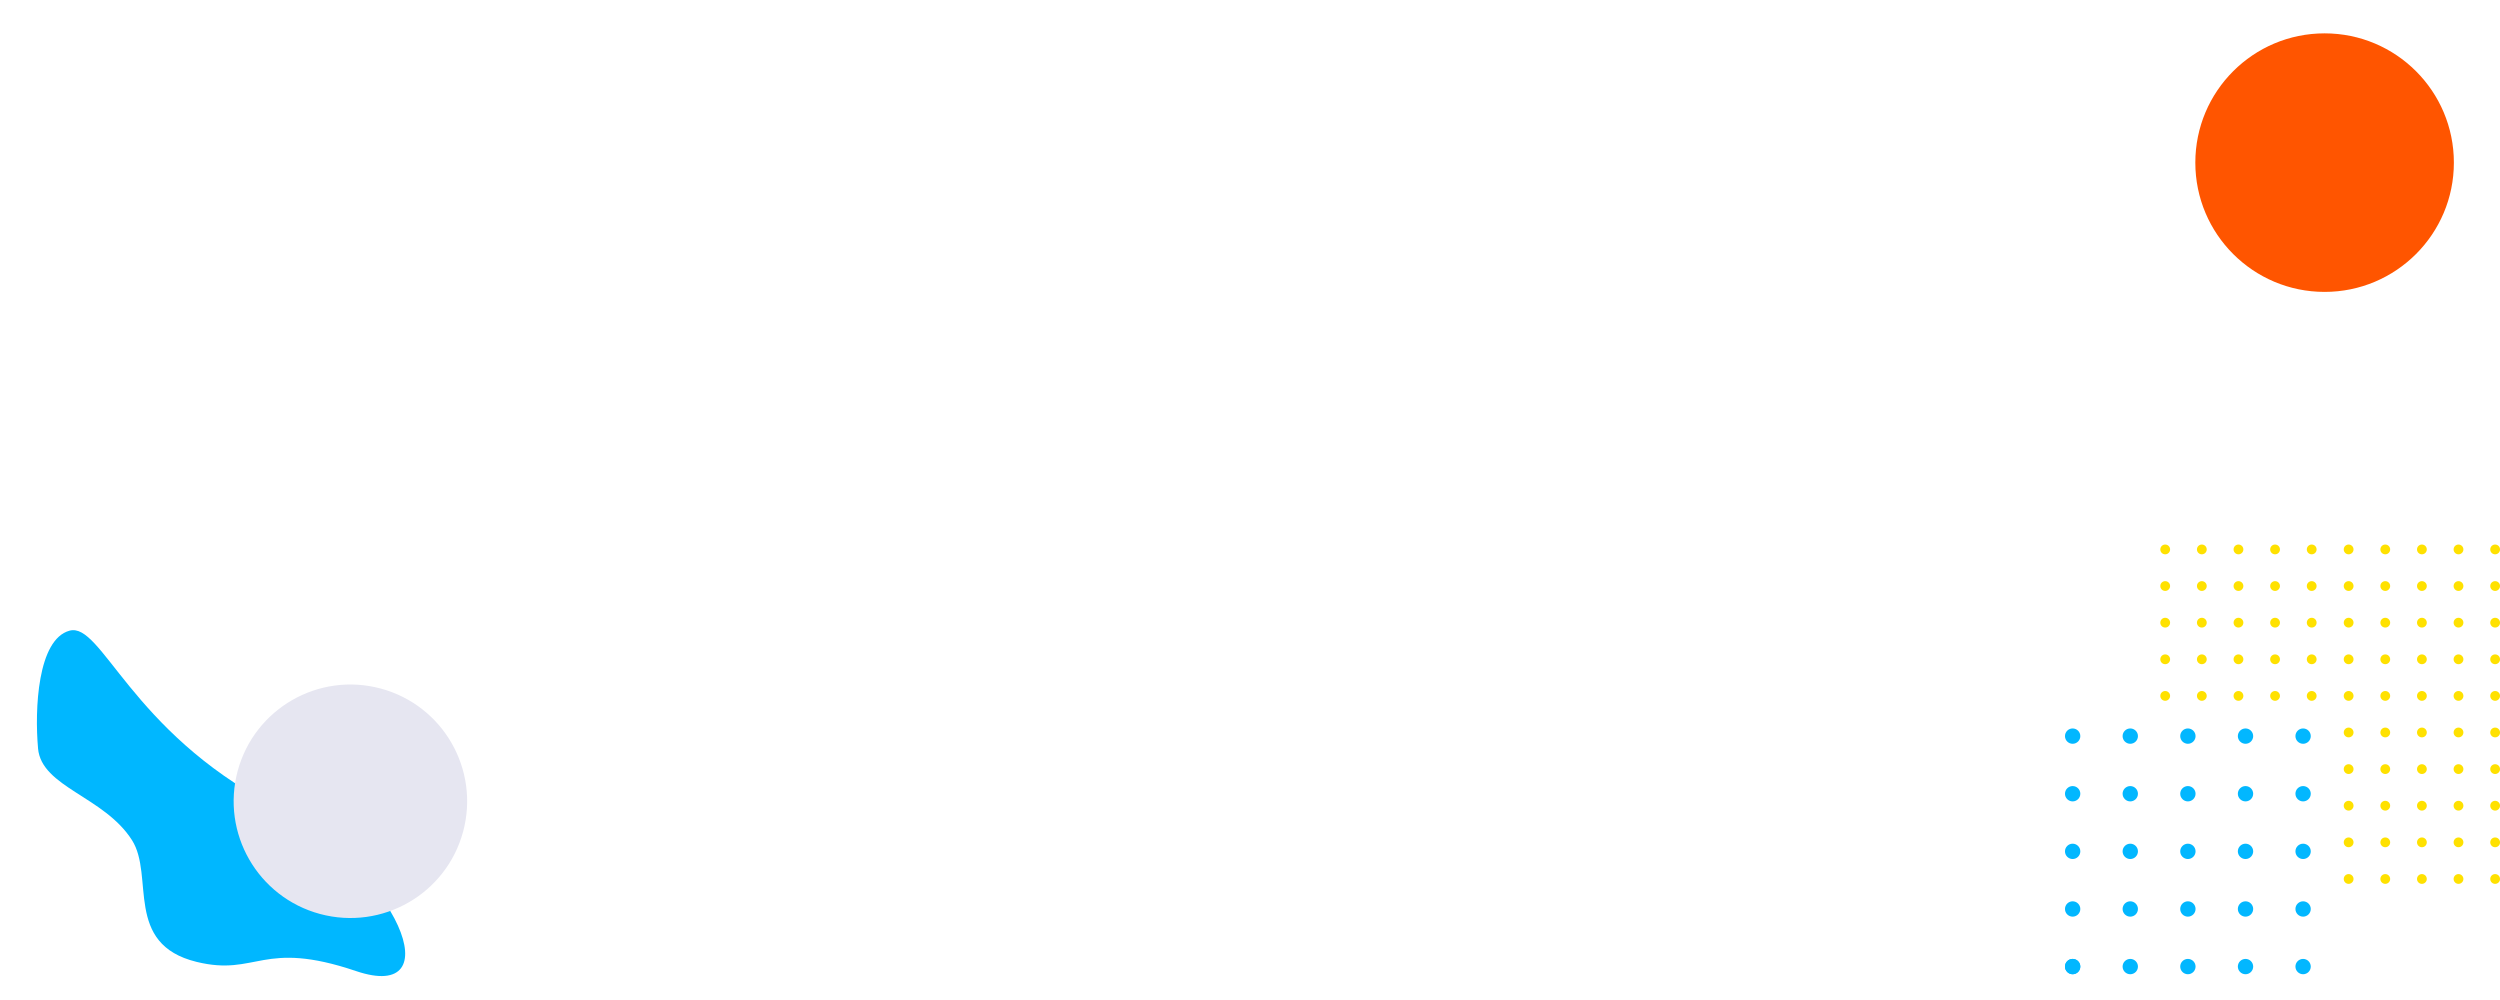 <?xml version="1.0" encoding="UTF-8" standalone="no"?>
<!DOCTYPE svg PUBLIC "-//W3C//DTD SVG 1.1//EN" "http://www.w3.org/Graphics/SVG/1.1/DTD/svg11.dtd">
<svg width="100%" height="100%" viewBox="0 0 500 200" version="1.1" xmlns="http://www.w3.org/2000/svg" xmlns:xlink="http://www.w3.org/1999/xlink" xml:space="preserve" xmlns:serif="http://www.serif.com/" style="fill-rule:evenodd;clip-rule:evenodd;stroke-linejoin:round;stroke-miterlimit:2;">
    <g transform="matrix(1,0,0,1,-157.5,-82.5)">
        <g transform="matrix(0.281,0,0,0.281,425.698,58.615)">
            <path d="M700.08,292.76C750.9,292.76 792.09,251.57 792.09,200.75C792.09,149.93 750.89,108.74 700.08,108.74C649.27,108.74 608.07,149.93 608.07,200.75C608.07,251.57 649.27,292.76 700.08,292.76" style="fill:rgb(255,85,0);fill-rule:nonzero;"/>
        </g>
        <g transform="matrix(-0.412,-0.266,0.214,-0.332,471.591,457.332)">
            <path d="M774.02,58C764.24,42.42 740.756,55.764 721.544,44.783C705.89,35.835 701.457,-1.716 672.494,10.755C648.497,21.088 655.202,38.314 615.787,50.644C576.373,62.973 621.966,104.686 681.236,98.186C746.446,91.036 780.17,129.27 789.23,116.76C798.29,104.24 783.8,73.59 774.01,58" style="fill:rgb(0,183,255);fill-rule:nonzero;"/>
        </g>
        <g transform="matrix(0.604,-1.48038e-16,1.48038e-16,0.604,520.925,218.392)">
            <path d="M84.61,21.3C86.01,21.3 87.15,20.16 87.15,18.76C87.15,17.36 86.01,16.22 84.61,16.22C83.21,16.22 82.07,17.36 82.07,18.76C82.07,20.16 83.21,21.3 84.61,21.3" style="fill:rgb(2,183,255);fill-rule:nonzero;"/>
        </g>
        <g transform="matrix(0.604,-1.48038e-16,1.48038e-16,0.604,520.925,218.392)">
            <path d="M103.69,21.3C105.09,21.3 106.23,20.16 106.23,18.76C106.23,17.36 105.09,16.22 103.69,16.22C102.29,16.22 101.15,17.36 101.15,18.76C101.15,20.16 102.29,21.3 103.69,21.3" style="fill:rgb(2,183,255);fill-rule:nonzero;"/>
        </g>
        <g transform="matrix(0.604,-1.48038e-16,1.48038e-16,0.604,520.925,218.392)">
            <path d="M122.77,21.3C124.17,21.3 125.31,20.16 125.31,18.76C125.31,17.36 124.17,16.22 122.77,16.22C121.37,16.22 120.23,17.36 120.23,18.76C120.23,20.16 121.37,21.3 122.77,21.3" style="fill:rgb(2,183,255);fill-rule:nonzero;"/>
        </g>
        <g transform="matrix(0.604,-1.48038e-16,1.48038e-16,0.604,520.925,218.392)">
            <path d="M141.85,21.3C143.25,21.3 144.39,20.16 144.39,18.76C144.39,17.36 143.25,16.22 141.85,16.22C140.45,16.22 139.31,17.36 139.31,18.76C139.31,20.16 140.45,21.3 141.85,21.3" style="fill:rgb(2,183,255);fill-rule:nonzero;"/>
        </g>
        <g transform="matrix(0.604,-1.48038e-16,1.48038e-16,0.604,520.925,218.392)">
            <path d="M160.92,21.3C162.32,21.3 163.46,20.16 163.46,18.76C163.46,17.36 162.32,16.22 160.92,16.22C159.52,16.22 158.38,17.36 158.38,18.76C158.38,20.16 159.52,21.3 160.92,21.3" style="fill:rgb(2,183,255);fill-rule:nonzero;"/>
        </g>
        <g transform="matrix(0.604,-1.48038e-16,1.48038e-16,0.604,520.925,218.392)">
            <path d="M84.61,40.38C86.01,40.38 87.15,39.24 87.15,37.84C87.15,36.44 86.01,35.3 84.61,35.3C83.21,35.3 82.07,36.44 82.07,37.84C82.07,39.24 83.21,40.38 84.61,40.38" style="fill:rgb(2,183,255);fill-rule:nonzero;"/>
        </g>
        <g transform="matrix(0.604,-1.48038e-16,1.48038e-16,0.604,520.925,218.392)">
            <path d="M103.69,40.38C105.09,40.38 106.23,39.24 106.23,37.84C106.23,36.44 105.09,35.3 103.69,35.3C102.29,35.3 101.15,36.44 101.15,37.84C101.15,39.24 102.29,40.38 103.69,40.38" style="fill:rgb(2,183,255);fill-rule:nonzero;"/>
        </g>
        <g transform="matrix(0.604,-1.48038e-16,1.48038e-16,0.604,520.925,218.392)">
            <path d="M122.77,40.38C124.17,40.38 125.31,39.24 125.31,37.84C125.31,36.44 124.17,35.3 122.77,35.3C121.37,35.3 120.23,36.44 120.23,37.84C120.23,39.24 121.37,40.38 122.77,40.38" style="fill:rgb(2,183,255);fill-rule:nonzero;"/>
        </g>
        <g transform="matrix(0.604,-1.48038e-16,1.48038e-16,0.604,520.925,218.392)">
            <path d="M141.85,40.38C143.25,40.38 144.39,39.24 144.39,37.84C144.39,36.44 143.25,35.3 141.85,35.3C140.45,35.3 139.31,36.44 139.31,37.84C139.31,39.24 140.45,40.38 141.85,40.38" style="fill:rgb(2,183,255);fill-rule:nonzero;"/>
        </g>
        <g transform="matrix(0.604,-1.48038e-16,1.48038e-16,0.604,520.925,218.392)">
            <path d="M160.92,40.38C162.32,40.38 163.46,39.24 163.46,37.84C163.46,36.44 162.32,35.3 160.92,35.3C159.52,35.3 158.38,36.44 158.38,37.84C158.38,39.24 159.52,40.38 160.92,40.38" style="fill:rgb(2,183,255);fill-rule:nonzero;"/>
        </g>
        <g transform="matrix(0.604,-1.48038e-16,1.48038e-16,0.604,520.925,218.392)">
            <path d="M84.61,59.46C86.01,59.46 87.15,58.32 87.15,56.92C87.15,55.52 86.01,54.38 84.61,54.38C83.21,54.38 82.07,55.52 82.07,56.92C82.07,58.32 83.21,59.46 84.61,59.46" style="fill:rgb(2,183,255);fill-rule:nonzero;"/>
        </g>
        <g transform="matrix(0.604,-1.48038e-16,1.48038e-16,0.604,520.925,218.392)">
            <path d="M103.69,59.46C105.09,59.46 106.23,58.32 106.23,56.92C106.23,55.52 105.09,54.38 103.69,54.38C102.29,54.38 101.15,55.52 101.15,56.92C101.15,58.32 102.29,59.46 103.69,59.46" style="fill:rgb(2,183,255);fill-rule:nonzero;"/>
        </g>
        <g transform="matrix(0.604,-1.48038e-16,1.48038e-16,0.604,520.925,218.392)">
            <path d="M122.77,59.46C124.17,59.46 125.31,58.32 125.31,56.92C125.31,55.52 124.17,54.38 122.77,54.38C121.37,54.38 120.23,55.52 120.23,56.92C120.23,58.32 121.37,59.46 122.77,59.46" style="fill:rgb(2,183,255);fill-rule:nonzero;"/>
        </g>
        <g transform="matrix(0.604,-1.48038e-16,1.48038e-16,0.604,520.925,218.392)">
            <path d="M141.85,59.46C143.25,59.46 144.39,58.32 144.39,56.92C144.39,55.52 143.25,54.38 141.85,54.38C140.45,54.38 139.31,55.52 139.31,56.92C139.31,58.32 140.45,59.46 141.85,59.46" style="fill:rgb(2,183,255);fill-rule:nonzero;"/>
        </g>
        <g transform="matrix(0.604,-1.48038e-16,1.48038e-16,0.604,520.925,218.392)">
            <path d="M160.92,59.46C162.32,59.46 163.46,58.32 163.46,56.92C163.46,55.52 162.32,54.38 160.92,54.38C159.52,54.38 158.38,55.52 158.38,56.92C158.38,58.32 159.52,59.46 160.92,59.46" style="fill:rgb(2,183,255);fill-rule:nonzero;"/>
        </g>
        <g transform="matrix(0.604,-1.48038e-16,1.48038e-16,0.604,520.925,218.392)">
            <path d="M84.61,78.54C86.01,78.54 87.15,77.4 87.15,76C87.15,74.6 86.01,73.46 84.61,73.46C83.21,73.46 82.07,74.6 82.07,76C82.07,77.4 83.21,78.54 84.61,78.54" style="fill:rgb(2,183,255);fill-rule:nonzero;"/>
        </g>
        <g transform="matrix(0.604,-1.48038e-16,1.48038e-16,0.604,520.925,218.392)">
            <path d="M103.69,78.54C105.09,78.54 106.23,77.4 106.23,76C106.23,74.6 105.09,73.46 103.69,73.46C102.29,73.46 101.15,74.6 101.15,76C101.15,77.4 102.29,78.54 103.69,78.54" style="fill:rgb(2,183,255);fill-rule:nonzero;"/>
        </g>
        <g transform="matrix(0.604,-1.48038e-16,1.48038e-16,0.604,520.925,218.392)">
            <path d="M122.77,78.54C124.17,78.54 125.31,77.4 125.31,76C125.31,74.6 124.17,73.46 122.77,73.46C121.37,73.46 120.23,74.6 120.23,76C120.23,77.4 121.37,78.54 122.77,78.54" style="fill:rgb(2,183,255);fill-rule:nonzero;"/>
        </g>
        <g transform="matrix(0.604,-1.48038e-16,1.48038e-16,0.604,520.925,218.392)">
            <path d="M141.85,78.54C143.25,78.54 144.39,77.4 144.39,76C144.39,74.6 143.25,73.46 141.85,73.46C140.45,73.46 139.31,74.6 139.31,76C139.31,77.4 140.45,78.54 141.85,78.54" style="fill:rgb(2,183,255);fill-rule:nonzero;"/>
        </g>
        <g transform="matrix(0.604,-1.48038e-16,1.48038e-16,0.604,520.925,218.392)">
            <path d="M160.92,78.54C162.32,78.54 163.46,77.4 163.46,76C163.46,74.6 162.32,73.46 160.92,73.46C159.52,73.46 158.38,74.6 158.38,76C158.38,77.4 159.52,78.54 160.92,78.54" style="fill:rgb(2,183,255);fill-rule:nonzero;"/>
        </g>
        <g transform="matrix(0.604,-1.48038e-16,1.48038e-16,0.604,520.925,218.392)">
            <path d="M84.61,97.61C86.01,97.61 87.15,96.47 87.15,95.07C87.15,93.67 86.01,92.53 84.61,92.53C83.21,92.53 82.07,93.67 82.07,95.07C82.07,96.47 83.21,97.61 84.61,97.61" style="fill:rgb(2,183,255);fill-rule:nonzero;"/>
        </g>
        <g transform="matrix(0.604,-1.48038e-16,1.48038e-16,0.604,520.925,218.392)">
            <path d="M84.61,97.61C86.01,97.61 87.15,96.47 87.15,95.07C87.15,93.67 86.01,92.53 84.61,92.53C83.21,92.53 82.07,93.67 82.07,95.07C82.07,96.47 83.21,97.61 84.61,97.61" style="fill:rgb(2,183,255);fill-rule:nonzero;"/>
        </g>
        <g transform="matrix(0.604,-1.48038e-16,1.48038e-16,0.604,520.925,218.392)">
            <path d="M103.69,97.61C105.09,97.61 106.23,96.47 106.23,95.07C106.23,93.67 105.09,92.53 103.69,92.53C102.29,92.53 101.15,93.67 101.15,95.07C101.15,96.47 102.29,97.61 103.69,97.61" style="fill:rgb(2,183,255);fill-rule:nonzero;"/>
        </g>
        <g transform="matrix(0.604,-1.48038e-16,1.48038e-16,0.604,520.925,218.392)">
            <path d="M122.77,97.61C124.17,97.61 125.31,96.47 125.31,95.07C125.31,93.67 124.17,92.53 122.77,92.53C121.37,92.53 120.23,93.67 120.23,95.07C120.23,96.47 121.37,97.61 122.77,97.61" style="fill:rgb(2,183,255);fill-rule:nonzero;"/>
        </g>
        <g transform="matrix(0.604,-1.48038e-16,1.48038e-16,0.604,520.925,218.392)">
            <path d="M141.85,97.61C143.25,97.61 144.39,96.47 144.39,95.07C144.39,93.67 143.25,92.53 141.85,92.53C140.45,92.53 139.31,93.67 139.31,95.07C139.31,96.47 140.45,97.61 141.85,97.61" style="fill:rgb(2,183,255);fill-rule:nonzero;"/>
        </g>
        <g transform="matrix(0.604,-1.48038e-16,1.48038e-16,0.604,520.925,218.392)">
            <path d="M160.92,97.61C162.32,97.61 163.46,96.47 163.46,95.07C163.46,93.67 162.32,92.53 160.92,92.53C159.52,92.53 158.38,93.67 158.38,95.07C158.38,96.47 159.52,97.61 160.92,97.61" style="fill:rgb(2,183,255);fill-rule:nonzero;"/>
        </g>
        <g transform="matrix(-0.604,7.40188e-17,-7.40188e-17,-0.604,665.581,294.378)">
            <path d="M63.5,106.63C62.61,106.63 61.88,107.35 61.88,108.25C61.88,109.15 62.6,109.87 63.5,109.87C64.4,109.87 65.12,109.15 65.12,108.25C65.12,107.35 64.4,106.63 63.5,106.63" style="fill:rgb(255,225,0);fill-rule:nonzero;"/>
        </g>
        <g transform="matrix(-0.604,7.40188e-17,-7.40188e-17,-0.604,665.581,294.378)">
            <path d="M51.37,106.63C50.48,106.63 49.75,107.35 49.75,108.25C49.75,109.15 50.47,109.87 51.37,109.87C52.27,109.87 52.99,109.15 52.99,108.25C52.99,107.35 52.27,106.63 51.37,106.63" style="fill:rgb(255,225,0);fill-rule:nonzero;"/>
        </g>
        <g transform="matrix(-0.604,7.40188e-17,-7.40188e-17,-0.604,665.581,294.378)">
            <path d="M39.24,106.63C38.35,106.63 37.62,107.35 37.62,108.25C37.62,109.15 38.34,109.87 39.24,109.87C40.14,109.87 40.86,109.15 40.86,108.25C40.86,107.35 40.14,106.63 39.24,106.63" style="fill:rgb(255,225,0);fill-rule:nonzero;"/>
        </g>
        <g transform="matrix(-0.604,7.40188e-17,-7.40188e-17,-0.604,665.581,294.378)">
            <path d="M27.12,106.63C26.23,106.63 25.5,107.35 25.5,108.25C25.5,109.15 26.22,109.87 27.12,109.87C28.02,109.87 28.74,109.15 28.74,108.25C28.74,107.35 28.02,106.63 27.12,106.63" style="fill:rgb(255,225,0);fill-rule:nonzero;"/>
        </g>
        <g transform="matrix(-0.604,7.40188e-17,-7.40188e-17,-0.604,665.581,294.378)">
            <path d="M14.99,106.63C14.1,106.63 13.37,107.35 13.37,108.25C13.37,109.15 14.09,109.87 14.99,109.87C15.89,109.87 16.61,109.15 16.61,108.25C16.61,107.35 15.89,106.63 14.99,106.63" style="fill:rgb(255,225,0);fill-rule:nonzero;"/>
        </g>
        <g transform="matrix(-0.604,7.40188e-17,-7.40188e-17,-0.604,665.581,294.378)">
            <path d="M63.5,94.5C62.61,94.5 61.88,95.22 61.88,96.12C61.88,97.02 62.6,97.74 63.5,97.74C64.4,97.74 65.12,97.02 65.12,96.12C65.12,95.22 64.4,94.5 63.5,94.5" style="fill:rgb(255,225,0);fill-rule:nonzero;"/>
        </g>
        <g transform="matrix(-0.604,7.40188e-17,-7.40188e-17,-0.604,665.581,294.378)">
            <path d="M51.37,94.5C50.48,94.5 49.75,95.22 49.75,96.12C49.75,97.02 50.47,97.74 51.37,97.74C52.27,97.74 52.99,97.02 52.99,96.12C52.99,95.22 52.27,94.5 51.37,94.5" style="fill:rgb(255,225,0);fill-rule:nonzero;"/>
        </g>
        <g transform="matrix(-0.604,7.40188e-17,-7.40188e-17,-0.604,665.581,294.378)">
            <path d="M39.24,94.5C38.35,94.5 37.62,95.22 37.62,96.12C37.62,97.02 38.34,97.74 39.24,97.74C40.14,97.74 40.86,97.02 40.86,96.12C40.86,95.22 40.14,94.5 39.24,94.5" style="fill:rgb(255,225,0);fill-rule:nonzero;"/>
        </g>
        <g transform="matrix(-0.604,7.40188e-17,-7.40188e-17,-0.604,665.581,294.378)">
            <path d="M27.12,94.5C26.23,94.5 25.5,95.22 25.5,96.12C25.5,97.02 26.22,97.74 27.12,97.74C28.02,97.74 28.74,97.02 28.74,96.12C28.74,95.22 28.02,94.5 27.12,94.5" style="fill:rgb(255,225,0);fill-rule:nonzero;"/>
        </g>
        <g transform="matrix(-0.604,7.40188e-17,-7.40188e-17,-0.604,665.581,294.378)">
            <path d="M14.99,94.5C14.1,94.5 13.37,95.22 13.37,96.12C13.37,97.02 14.09,97.74 14.99,97.74C15.89,97.74 16.61,97.02 16.61,96.12C16.61,95.22 15.89,94.5 14.99,94.5" style="fill:rgb(255,225,0);fill-rule:nonzero;"/>
        </g>
        <g transform="matrix(-0.604,7.40188e-17,-7.40188e-17,-0.604,665.581,294.378)">
            <path d="M63.5,82.38C62.61,82.38 61.88,83.1 61.88,84C61.88,84.9 62.6,85.62 63.5,85.62C64.4,85.62 65.12,84.9 65.12,84C65.12,83.1 64.4,82.38 63.5,82.38" style="fill:rgb(255,225,0);fill-rule:nonzero;"/>
        </g>
        <g transform="matrix(-0.604,7.40188e-17,-7.40188e-17,-0.604,665.581,294.378)">
            <path d="M51.37,82.38C50.48,82.38 49.75,83.1 49.75,84C49.75,84.9 50.47,85.62 51.37,85.62C52.27,85.62 52.99,84.9 52.99,84C52.99,83.1 52.27,82.38 51.37,82.38" style="fill:rgb(255,225,0);fill-rule:nonzero;"/>
        </g>
        <g transform="matrix(-0.604,7.40188e-17,-7.40188e-17,-0.604,665.581,294.378)">
            <path d="M39.24,82.38C38.35,82.38 37.62,83.1 37.62,84C37.62,84.9 38.34,85.62 39.24,85.62C40.14,85.62 40.86,84.9 40.86,84C40.86,83.1 40.14,82.38 39.24,82.38" style="fill:rgb(255,225,0);fill-rule:nonzero;"/>
        </g>
        <g transform="matrix(-0.604,7.40188e-17,-7.40188e-17,-0.604,665.581,294.378)">
            <path d="M27.12,82.38C26.23,82.38 25.5,83.1 25.5,84C25.5,84.9 26.22,85.62 27.12,85.62C28.02,85.62 28.74,84.9 28.74,84C28.74,83.1 28.02,82.38 27.12,82.38" style="fill:rgb(255,225,0);fill-rule:nonzero;"/>
        </g>
        <g transform="matrix(-0.604,7.40188e-17,-7.40188e-17,-0.604,665.581,294.378)">
            <path d="M14.99,82.38C14.1,82.38 13.37,83.1 13.37,84C13.37,84.9 14.09,85.62 14.99,85.62C15.89,85.62 16.61,84.9 16.61,84C16.61,83.1 15.89,82.38 14.99,82.38" style="fill:rgb(255,225,0);fill-rule:nonzero;"/>
        </g>
        <g transform="matrix(-0.604,7.40188e-17,-7.40188e-17,-0.604,665.581,294.378)">
            <path d="M63.5,70.25C62.61,70.25 61.88,70.97 61.88,71.87C61.88,72.77 62.6,73.49 63.5,73.49C64.4,73.49 65.12,72.77 65.12,71.87C65.12,70.97 64.4,70.25 63.5,70.25" style="fill:rgb(255,225,0);fill-rule:nonzero;"/>
        </g>
        <g transform="matrix(-0.604,7.40188e-17,-7.40188e-17,-0.604,665.581,294.378)">
            <path d="M51.37,70.25C50.48,70.25 49.75,70.97 49.75,71.87C49.75,72.77 50.47,73.49 51.37,73.49C52.27,73.49 52.99,72.77 52.99,71.87C52.99,70.97 52.27,70.25 51.37,70.25" style="fill:rgb(255,225,0);fill-rule:nonzero;"/>
        </g>
        <g transform="matrix(-0.604,7.40188e-17,-7.40188e-17,-0.604,665.581,294.378)">
            <path d="M39.24,70.25C38.35,70.25 37.62,70.97 37.62,71.87C37.62,72.77 38.34,73.49 39.24,73.49C40.14,73.49 40.86,72.77 40.86,71.87C40.86,70.97 40.14,70.25 39.24,70.25" style="fill:rgb(255,225,0);fill-rule:nonzero;"/>
        </g>
        <g transform="matrix(-0.604,7.40188e-17,-7.40188e-17,-0.604,665.581,294.378)">
            <path d="M27.12,70.25C26.23,70.25 25.5,70.97 25.5,71.87C25.5,72.77 26.22,73.49 27.12,73.49C28.02,73.49 28.74,72.77 28.74,71.87C28.74,70.97 28.02,70.25 27.12,70.25" style="fill:rgb(255,225,0);fill-rule:nonzero;"/>
        </g>
        <g transform="matrix(-0.604,7.40188e-17,-7.40188e-17,-0.604,665.581,294.378)">
            <path d="M14.99,70.25C14.1,70.25 13.37,70.97 13.37,71.87C13.37,72.77 14.09,73.49 14.99,73.49C15.89,73.49 16.61,72.77 16.61,71.87C16.61,70.97 15.89,70.25 14.99,70.25" style="fill:rgb(255,225,0);fill-rule:nonzero;"/>
        </g>
        <g transform="matrix(-0.604,7.40188e-17,-7.40188e-17,-0.604,665.581,294.378)">
            <path d="M63.5,58.12C62.61,58.12 61.88,58.84 61.88,59.74C61.88,60.64 62.6,61.36 63.5,61.36C64.4,61.36 65.12,60.64 65.12,59.74C65.12,58.84 64.4,58.12 63.5,58.12" style="fill:rgb(255,225,0);fill-rule:nonzero;"/>
        </g>
        <g transform="matrix(-0.604,7.40188e-17,-7.40188e-17,-0.604,665.581,294.378)">
            <path d="M51.37,58.12C50.48,58.12 49.75,58.84 49.75,59.74C49.75,60.64 50.47,61.36 51.37,61.36C52.27,61.36 52.99,60.64 52.99,59.74C52.99,58.84 52.27,58.12 51.37,58.12" style="fill:rgb(255,225,0);fill-rule:nonzero;"/>
        </g>
        <g transform="matrix(-0.604,7.40188e-17,-7.40188e-17,-0.604,665.581,294.378)">
            <path d="M39.24,58.12C38.35,58.12 37.62,58.84 37.62,59.74C37.62,60.64 38.34,61.36 39.24,61.36C40.14,61.36 40.86,60.64 40.86,59.74C40.86,58.84 40.14,58.12 39.24,58.12" style="fill:rgb(255,225,0);fill-rule:nonzero;"/>
        </g>
        <g transform="matrix(-0.604,7.40188e-17,-7.40188e-17,-0.604,665.581,294.378)">
            <path d="M27.12,58.12C26.23,58.12 25.5,58.84 25.5,59.74C25.5,60.64 26.22,61.36 27.12,61.36C28.02,61.36 28.74,60.64 28.74,59.74C28.74,58.84 28.02,58.12 27.12,58.12" style="fill:rgb(255,225,0);fill-rule:nonzero;"/>
        </g>
        <g transform="matrix(-0.604,7.40188e-17,-7.40188e-17,-0.604,665.581,294.378)">
            <path d="M14.99,58.12C14.1,58.12 13.37,58.84 13.37,59.74C13.37,60.64 14.09,61.36 14.99,61.36C15.89,61.36 16.61,60.64 16.61,59.74C16.61,58.84 15.89,58.12 14.99,58.12" style="fill:rgb(255,225,0);fill-rule:nonzero;"/>
        </g>
        <g transform="matrix(-0.604,7.40188e-17,-7.40188e-17,-0.604,665.581,294.378)">
            <path d="M63.5,167.24C62.61,167.24 61.88,167.96 61.88,168.86C61.88,169.76 62.6,170.48 63.5,170.48C64.4,170.48 65.12,169.76 65.12,168.86C65.12,167.96 64.4,167.24 63.5,167.24" style="fill:rgb(255,225,0);fill-rule:nonzero;"/>
        </g>
        <g transform="matrix(-0.604,7.40188e-17,-7.40188e-17,-0.604,665.581,294.378)">
            <path d="M51.37,167.24C50.48,167.24 49.75,167.96 49.75,168.86C49.75,169.76 50.47,170.48 51.37,170.48C52.27,170.48 52.99,169.76 52.99,168.86C52.99,167.96 52.27,167.24 51.37,167.24" style="fill:rgb(255,225,0);fill-rule:nonzero;"/>
        </g>
        <g transform="matrix(-0.604,7.40188e-17,-7.40188e-17,-0.604,665.581,294.378)">
            <path d="M39.24,167.24C38.35,167.24 37.62,167.96 37.62,168.86C37.62,169.76 38.34,170.48 39.24,170.48C40.14,170.48 40.86,169.76 40.86,168.86C40.86,167.96 40.14,167.24 39.24,167.24" style="fill:rgb(255,225,0);fill-rule:nonzero;"/>
        </g>
        <g transform="matrix(-0.604,7.40188e-17,-7.40188e-17,-0.604,665.581,294.378)">
            <path d="M27.12,167.24C26.23,167.24 25.5,167.96 25.5,168.86C25.5,169.76 26.22,170.48 27.12,170.48C28.02,170.48 28.74,169.76 28.74,168.86C28.74,167.96 28.02,167.24 27.12,167.24" style="fill:rgb(255,225,0);fill-rule:nonzero;"/>
        </g>
        <g transform="matrix(-0.604,7.40188e-17,-7.40188e-17,-0.604,665.581,294.378)">
            <path d="M14.99,167.24C14.1,167.24 13.37,167.96 13.37,168.86C13.37,169.76 14.09,170.48 14.99,170.48C15.89,170.48 16.61,169.76 16.61,168.86C16.61,167.96 15.89,167.24 14.99,167.24" style="fill:rgb(255,225,0);fill-rule:nonzero;"/>
        </g>
        <g transform="matrix(-0.604,7.40188e-17,-7.40188e-17,-0.604,665.581,294.378)">
            <path d="M63.5,155.12C62.61,155.12 61.88,155.84 61.88,156.74C61.88,157.64 62.6,158.36 63.5,158.36C64.4,158.36 65.12,157.64 65.12,156.74C65.12,155.84 64.4,155.12 63.5,155.12" style="fill:rgb(255,225,0);fill-rule:nonzero;"/>
        </g>
        <g transform="matrix(-0.604,7.40188e-17,-7.40188e-17,-0.604,665.581,294.378)">
            <path d="M51.37,155.12C50.48,155.12 49.75,155.84 49.75,156.74C49.75,157.64 50.47,158.36 51.37,158.36C52.27,158.36 52.99,157.64 52.99,156.74C52.99,155.84 52.27,155.12 51.37,155.12" style="fill:rgb(255,225,0);fill-rule:nonzero;"/>
        </g>
        <g transform="matrix(-0.604,7.40188e-17,-7.40188e-17,-0.604,665.581,294.378)">
            <path d="M39.24,155.12C38.35,155.12 37.62,155.84 37.62,156.74C37.62,157.64 38.34,158.36 39.24,158.36C40.14,158.36 40.86,157.64 40.86,156.74C40.86,155.84 40.14,155.12 39.24,155.12" style="fill:rgb(255,225,0);fill-rule:nonzero;"/>
        </g>
        <g transform="matrix(-0.604,7.40188e-17,-7.40188e-17,-0.604,665.581,294.378)">
            <path d="M27.12,155.12C26.23,155.12 25.5,155.84 25.5,156.74C25.5,157.64 26.22,158.36 27.12,158.36C28.02,158.36 28.74,157.64 28.74,156.74C28.74,155.84 28.02,155.12 27.12,155.12" style="fill:rgb(255,225,0);fill-rule:nonzero;"/>
        </g>
        <g transform="matrix(-0.604,7.40188e-17,-7.40188e-17,-0.604,665.581,294.378)">
            <path d="M14.99,155.12C14.1,155.12 13.37,155.84 13.37,156.74C13.37,157.64 14.09,158.36 14.99,158.36C15.89,158.36 16.61,157.64 16.61,156.74C16.61,155.84 15.89,155.12 14.99,155.12" style="fill:rgb(255,225,0);fill-rule:nonzero;"/>
        </g>
        <g transform="matrix(-0.604,7.40188e-17,-7.40188e-17,-0.604,665.581,294.378)">
            <path d="M63.5,142.99C62.61,142.99 61.88,143.71 61.88,144.61C61.88,145.51 62.6,146.23 63.5,146.23C64.4,146.23 65.12,145.51 65.12,144.61C65.12,143.71 64.4,142.99 63.5,142.99" style="fill:rgb(255,225,0);fill-rule:nonzero;"/>
        </g>
        <g transform="matrix(-0.604,7.40188e-17,-7.40188e-17,-0.604,665.581,294.378)">
            <path d="M51.37,142.99C50.48,142.99 49.75,143.71 49.75,144.61C49.75,145.51 50.47,146.23 51.37,146.23C52.27,146.23 52.99,145.51 52.99,144.61C52.99,143.71 52.27,142.99 51.37,142.99" style="fill:rgb(255,225,0);fill-rule:nonzero;"/>
        </g>
        <g transform="matrix(-0.604,7.40188e-17,-7.40188e-17,-0.604,665.581,294.378)">
            <path d="M39.24,142.99C38.35,142.99 37.62,143.71 37.62,144.61C37.62,145.51 38.34,146.23 39.24,146.23C40.14,146.23 40.86,145.51 40.86,144.61C40.86,143.71 40.14,142.99 39.24,142.99" style="fill:rgb(255,225,0);fill-rule:nonzero;"/>
        </g>
        <g transform="matrix(-0.604,7.40188e-17,-7.40188e-17,-0.604,665.581,294.378)">
            <path d="M27.12,142.99C26.23,142.99 25.5,143.71 25.5,144.61C25.5,145.51 26.22,146.23 27.12,146.23C28.02,146.23 28.74,145.51 28.74,144.61C28.74,143.71 28.02,142.99 27.12,142.99" style="fill:rgb(255,225,0);fill-rule:nonzero;"/>
        </g>
        <g transform="matrix(-0.604,7.40188e-17,-7.40188e-17,-0.604,665.581,294.378)">
            <path d="M14.99,142.99C14.1,142.99 13.37,143.71 13.37,144.61C13.37,145.51 14.09,146.23 14.99,146.23C15.89,146.23 16.61,145.51 16.61,144.61C16.61,143.71 15.89,142.99 14.99,142.99" style="fill:rgb(255,225,0);fill-rule:nonzero;"/>
        </g>
        <g transform="matrix(-0.604,7.40188e-17,-7.40188e-17,-0.604,665.581,294.378)">
            <path d="M63.5,130.86C62.61,130.86 61.88,131.58 61.88,132.48C61.88,133.38 62.6,134.1 63.5,134.1C64.4,134.1 65.12,133.38 65.12,132.48C65.12,131.58 64.4,130.86 63.5,130.86" style="fill:rgb(255,225,0);fill-rule:nonzero;"/>
        </g>
        <g transform="matrix(-0.604,7.40188e-17,-7.40188e-17,-0.604,665.581,294.378)">
            <path d="M51.37,130.86C50.48,130.86 49.75,131.58 49.75,132.48C49.75,133.38 50.47,134.1 51.37,134.1C52.27,134.1 52.99,133.38 52.99,132.48C52.99,131.58 52.27,130.86 51.37,130.86" style="fill:rgb(255,225,0);fill-rule:nonzero;"/>
        </g>
        <g transform="matrix(-0.604,7.40188e-17,-7.40188e-17,-0.604,665.581,294.378)">
            <path d="M39.24,130.86C38.35,130.86 37.62,131.58 37.62,132.48C37.62,133.38 38.34,134.1 39.24,134.1C40.14,134.1 40.86,133.38 40.86,132.48C40.86,131.58 40.14,130.86 39.24,130.86" style="fill:rgb(255,225,0);fill-rule:nonzero;"/>
        </g>
        <g transform="matrix(-0.604,7.40188e-17,-7.40188e-17,-0.604,665.581,294.378)">
            <path d="M27.12,130.86C26.23,130.86 25.5,131.58 25.5,132.48C25.5,133.38 26.22,134.1 27.12,134.1C28.02,134.1 28.74,133.38 28.74,132.48C28.74,131.58 28.02,130.86 27.12,130.86" style="fill:rgb(255,225,0);fill-rule:nonzero;"/>
        </g>
        <g transform="matrix(-0.604,7.40188e-17,-7.40188e-17,-0.604,665.581,294.378)">
            <path d="M14.99,130.86C14.1,130.86 13.37,131.58 13.37,132.48C13.37,133.38 14.09,134.1 14.99,134.1C15.89,134.1 16.61,133.38 16.61,132.48C16.61,131.58 15.89,130.86 14.99,130.86" style="fill:rgb(255,225,0);fill-rule:nonzero;"/>
        </g>
        <g transform="matrix(-0.604,7.40188e-17,-7.40188e-17,-0.604,665.581,294.378)">
            <path d="M63.5,118.74C62.61,118.74 61.88,119.46 61.88,120.36C61.88,121.26 62.6,121.98 63.5,121.98C64.4,121.98 65.12,121.26 65.12,120.36C65.12,119.46 64.4,118.74 63.5,118.74" style="fill:rgb(255,225,0);fill-rule:nonzero;"/>
        </g>
        <g transform="matrix(-0.604,7.40188e-17,-7.40188e-17,-0.604,665.581,294.378)">
            <path d="M51.37,118.74C50.48,118.74 49.75,119.46 49.75,120.36C49.75,121.26 50.47,121.98 51.37,121.98C52.27,121.98 52.99,121.26 52.99,120.36C52.99,119.46 52.27,118.74 51.37,118.74" style="fill:rgb(255,225,0);fill-rule:nonzero;"/>
        </g>
        <g transform="matrix(-0.604,7.40188e-17,-7.40188e-17,-0.604,665.581,294.378)">
            <path d="M39.24,118.74C38.35,118.74 37.62,119.46 37.62,120.36C37.62,121.26 38.34,121.98 39.24,121.98C40.14,121.98 40.86,121.26 40.86,120.36C40.86,119.46 40.14,118.74 39.24,118.74" style="fill:rgb(255,225,0);fill-rule:nonzero;"/>
        </g>
        <g transform="matrix(-0.604,7.40188e-17,-7.40188e-17,-0.604,665.581,294.378)">
            <path d="M27.12,118.74C26.23,118.74 25.5,119.46 25.5,120.36C25.5,121.26 26.22,121.98 27.12,121.98C28.02,121.98 28.74,121.26 28.74,120.36C28.74,119.46 28.02,118.74 27.12,118.74" style="fill:rgb(255,225,0);fill-rule:nonzero;"/>
        </g>
        <g transform="matrix(-0.604,7.40188e-17,-7.40188e-17,-0.604,665.581,294.378)">
            <path d="M14.99,118.74C14.1,118.74 13.37,119.46 13.37,120.36C13.37,121.26 14.09,121.98 14.99,121.98C15.89,121.98 16.61,121.26 16.61,120.36C16.61,119.46 15.89,118.74 14.99,118.74" style="fill:rgb(255,225,0);fill-rule:nonzero;"/>
        </g>
        <g transform="matrix(-0.604,7.40188e-17,-7.40188e-17,-0.604,665.581,294.378)">
            <path d="M124.24,167.24C123.35,167.24 122.62,167.96 122.62,168.86C122.62,169.76 123.34,170.48 124.24,170.48C125.14,170.48 125.86,169.76 125.86,168.86C125.86,167.96 125.14,167.24 124.24,167.24" style="fill:rgb(255,225,0);fill-rule:nonzero;"/>
        </g>
        <g transform="matrix(-0.604,7.40188e-17,-7.40188e-17,-0.604,665.581,294.378)">
            <path d="M112.11,167.24C111.22,167.24 110.49,167.96 110.49,168.86C110.49,169.76 111.21,170.48 112.11,170.48C113.01,170.48 113.73,169.76 113.73,168.86C113.73,167.96 113.01,167.24 112.11,167.24" style="fill:rgb(255,225,0);fill-rule:nonzero;"/>
        </g>
        <g transform="matrix(-0.604,7.40188e-17,-7.40188e-17,-0.604,665.581,294.378)">
            <path d="M99.98,167.24C99.09,167.24 98.36,167.96 98.36,168.86C98.36,169.76 99.08,170.48 99.98,170.48C100.88,170.48 101.6,169.76 101.6,168.86C101.6,167.96 100.88,167.24 99.98,167.24" style="fill:rgb(255,225,0);fill-rule:nonzero;"/>
        </g>
        <g transform="matrix(-0.604,7.40188e-17,-7.40188e-17,-0.604,665.581,294.378)">
            <path d="M87.86,167.24C86.97,167.24 86.24,167.96 86.24,168.86C86.24,169.76 86.96,170.48 87.86,170.48C88.76,170.48 89.48,169.76 89.48,168.86C89.48,167.96 88.76,167.24 87.86,167.24" style="fill:rgb(255,225,0);fill-rule:nonzero;"/>
        </g>
        <g transform="matrix(-0.604,7.40188e-17,-7.40188e-17,-0.604,665.581,294.378)">
            <path d="M75.73,167.24C74.84,167.24 74.11,167.96 74.11,168.86C74.11,169.76 74.83,170.48 75.73,170.48C76.63,170.48 77.35,169.76 77.35,168.86C77.35,167.96 76.63,167.24 75.73,167.24" style="fill:rgb(255,225,0);fill-rule:nonzero;"/>
        </g>
        <g transform="matrix(-0.604,7.40188e-17,-7.40188e-17,-0.604,665.581,294.378)">
            <path d="M124.24,155.12C123.35,155.12 122.62,155.84 122.62,156.74C122.62,157.64 123.34,158.36 124.24,158.36C125.14,158.36 125.86,157.64 125.86,156.74C125.86,155.84 125.14,155.12 124.24,155.12" style="fill:rgb(255,225,0);fill-rule:nonzero;"/>
        </g>
        <g transform="matrix(-0.604,7.40188e-17,-7.40188e-17,-0.604,665.581,294.378)">
            <path d="M112.11,155.12C111.22,155.12 110.49,155.84 110.49,156.74C110.49,157.64 111.21,158.36 112.11,158.36C113.01,158.36 113.73,157.64 113.73,156.74C113.73,155.84 113.01,155.12 112.11,155.12" style="fill:rgb(255,225,0);fill-rule:nonzero;"/>
        </g>
        <g transform="matrix(-0.604,7.40188e-17,-7.40188e-17,-0.604,665.581,294.378)">
            <path d="M99.98,155.12C99.09,155.12 98.36,155.84 98.36,156.74C98.36,157.64 99.08,158.36 99.98,158.36C100.88,158.36 101.6,157.64 101.6,156.74C101.6,155.84 100.88,155.12 99.98,155.12" style="fill:rgb(255,225,0);fill-rule:nonzero;"/>
        </g>
        <g transform="matrix(-0.604,7.40188e-17,-7.40188e-17,-0.604,665.581,294.378)">
            <path d="M87.86,155.12C86.97,155.12 86.24,155.84 86.24,156.74C86.24,157.64 86.96,158.36 87.86,158.36C88.76,158.36 89.48,157.64 89.48,156.74C89.48,155.84 88.76,155.12 87.86,155.12" style="fill:rgb(255,225,0);fill-rule:nonzero;"/>
        </g>
        <g transform="matrix(-0.604,7.40188e-17,-7.40188e-17,-0.604,665.581,294.378)">
            <path d="M75.73,155.12C74.84,155.12 74.11,155.84 74.11,156.74C74.11,157.64 74.83,158.36 75.73,158.36C76.63,158.36 77.35,157.64 77.35,156.74C77.35,155.84 76.63,155.12 75.73,155.12" style="fill:rgb(255,225,0);fill-rule:nonzero;"/>
        </g>
        <g transform="matrix(-0.604,7.40188e-17,-7.40188e-17,-0.604,665.581,294.378)">
            <path d="M124.24,142.99C123.35,142.99 122.62,143.71 122.62,144.61C122.62,145.51 123.34,146.23 124.24,146.23C125.14,146.23 125.86,145.51 125.86,144.61C125.86,143.71 125.14,142.99 124.24,142.99" style="fill:rgb(255,225,0);fill-rule:nonzero;"/>
        </g>
        <g transform="matrix(-0.604,7.40188e-17,-7.40188e-17,-0.604,665.581,294.378)">
            <path d="M112.11,142.99C111.22,142.99 110.49,143.71 110.49,144.61C110.49,145.51 111.21,146.23 112.11,146.23C113.01,146.23 113.73,145.51 113.73,144.61C113.73,143.71 113.01,142.99 112.11,142.99" style="fill:rgb(255,225,0);fill-rule:nonzero;"/>
        </g>
        <g transform="matrix(-0.604,7.40188e-17,-7.40188e-17,-0.604,665.581,294.378)">
            <path d="M99.98,142.99C99.09,142.99 98.36,143.71 98.36,144.61C98.36,145.51 99.08,146.23 99.98,146.23C100.88,146.23 101.6,145.51 101.6,144.61C101.6,143.71 100.88,142.99 99.98,142.99" style="fill:rgb(255,225,0);fill-rule:nonzero;"/>
        </g>
        <g transform="matrix(-0.604,7.40188e-17,-7.40188e-17,-0.604,665.581,294.378)">
            <path d="M87.86,142.99C86.97,142.99 86.24,143.71 86.24,144.61C86.24,145.51 86.96,146.23 87.86,146.23C88.76,146.23 89.48,145.51 89.48,144.61C89.48,143.71 88.76,142.99 87.86,142.99" style="fill:rgb(255,225,0);fill-rule:nonzero;"/>
        </g>
        <g transform="matrix(-0.604,7.40188e-17,-7.40188e-17,-0.604,665.581,294.378)">
            <path d="M75.73,142.99C74.84,142.99 74.11,143.71 74.11,144.61C74.11,145.51 74.83,146.23 75.73,146.23C76.63,146.23 77.35,145.51 77.35,144.61C77.35,143.71 76.63,142.99 75.73,142.99" style="fill:rgb(255,225,0);fill-rule:nonzero;"/>
        </g>
        <g transform="matrix(-0.604,7.40188e-17,-7.40188e-17,-0.604,665.581,294.378)">
            <path d="M124.24,130.86C123.35,130.86 122.62,131.58 122.62,132.48C122.62,133.38 123.34,134.1 124.24,134.1C125.14,134.1 125.86,133.38 125.86,132.48C125.86,131.58 125.14,130.86 124.24,130.86" style="fill:rgb(255,225,0);fill-rule:nonzero;"/>
        </g>
        <g transform="matrix(-0.604,7.40188e-17,-7.40188e-17,-0.604,665.581,294.378)">
            <path d="M112.11,130.86C111.22,130.86 110.49,131.58 110.49,132.48C110.49,133.38 111.21,134.1 112.11,134.1C113.01,134.1 113.73,133.38 113.73,132.48C113.73,131.58 113.01,130.86 112.11,130.86" style="fill:rgb(255,225,0);fill-rule:nonzero;"/>
        </g>
        <g transform="matrix(-0.604,7.40188e-17,-7.40188e-17,-0.604,665.581,294.378)">
            <path d="M99.98,130.86C99.09,130.86 98.36,131.58 98.36,132.48C98.36,133.38 99.08,134.1 99.98,134.1C100.88,134.1 101.6,133.38 101.6,132.48C101.6,131.58 100.88,130.86 99.98,130.86" style="fill:rgb(255,225,0);fill-rule:nonzero;"/>
        </g>
        <g transform="matrix(-0.604,7.40188e-17,-7.40188e-17,-0.604,665.581,294.378)">
            <path d="M87.86,130.86C86.97,130.86 86.24,131.58 86.24,132.48C86.24,133.38 86.96,134.1 87.86,134.1C88.76,134.1 89.48,133.38 89.48,132.48C89.48,131.58 88.76,130.86 87.86,130.86" style="fill:rgb(255,225,0);fill-rule:nonzero;"/>
        </g>
        <g transform="matrix(-0.604,7.40188e-17,-7.40188e-17,-0.604,665.581,294.378)">
            <path d="M75.73,130.86C74.84,130.86 74.11,131.58 74.11,132.48C74.11,133.38 74.83,134.1 75.73,134.1C76.63,134.1 77.35,133.38 77.35,132.48C77.35,131.58 76.63,130.86 75.73,130.86" style="fill:rgb(255,225,0);fill-rule:nonzero;"/>
        </g>
        <g transform="matrix(-0.604,7.40188e-17,-7.40188e-17,-0.604,665.581,294.378)">
            <path d="M124.24,118.74C123.35,118.74 122.62,119.46 122.62,120.36C122.62,121.26 123.34,121.98 124.24,121.98C125.14,121.98 125.86,121.26 125.86,120.36C125.86,119.46 125.14,118.74 124.24,118.74" style="fill:rgb(255,225,0);fill-rule:nonzero;"/>
        </g>
        <g transform="matrix(-0.604,7.40188e-17,-7.40188e-17,-0.604,665.581,294.378)">
            <path d="M112.11,118.74C111.22,118.74 110.49,119.46 110.49,120.36C110.49,121.26 111.21,121.98 112.11,121.98C113.01,121.98 113.73,121.26 113.73,120.36C113.73,119.46 113.01,118.74 112.11,118.74" style="fill:rgb(255,225,0);fill-rule:nonzero;"/>
        </g>
        <g transform="matrix(-0.604,7.40188e-17,-7.40188e-17,-0.604,665.581,294.378)">
            <path d="M99.98,118.74C99.09,118.74 98.36,119.46 98.36,120.36C98.36,121.26 99.08,121.98 99.98,121.98C100.88,121.98 101.6,121.26 101.6,120.36C101.6,119.46 100.88,118.74 99.98,118.74" style="fill:rgb(255,225,0);fill-rule:nonzero;"/>
        </g>
        <g transform="matrix(-0.604,7.40188e-17,-7.40188e-17,-0.604,665.581,294.378)">
            <path d="M87.86,118.74C86.97,118.74 86.24,119.46 86.24,120.36C86.24,121.26 86.96,121.98 87.86,121.98C88.76,121.98 89.48,121.26 89.48,120.36C89.48,119.46 88.76,118.74 87.86,118.74" style="fill:rgb(255,225,0);fill-rule:nonzero;"/>
        </g>
        <g transform="matrix(-0.604,7.40188e-17,-7.40188e-17,-0.604,665.581,294.378)">
            <path d="M75.73,118.74C74.84,118.74 74.11,119.46 74.11,120.36C74.11,121.26 74.83,121.98 75.73,121.98C76.63,121.98 77.35,121.26 77.35,120.36C77.35,119.46 76.63,118.74 75.73,118.74" style="fill:rgb(255,225,0);fill-rule:nonzero;"/>
        </g>
        <g transform="matrix(0.066,-0.245,0.245,0.066,132.191,401.023)">
            <path d="M700.08,292.76C750.9,292.76 792.09,251.57 792.09,200.75C792.09,149.93 750.89,108.74 700.08,108.74C649.27,108.74 608.07,149.93 608.07,200.75C608.07,251.57 649.27,292.76 700.08,292.76" style="fill:rgb(230,230,241);fill-rule:nonzero;"/>
        </g>
    </g>
</svg>
